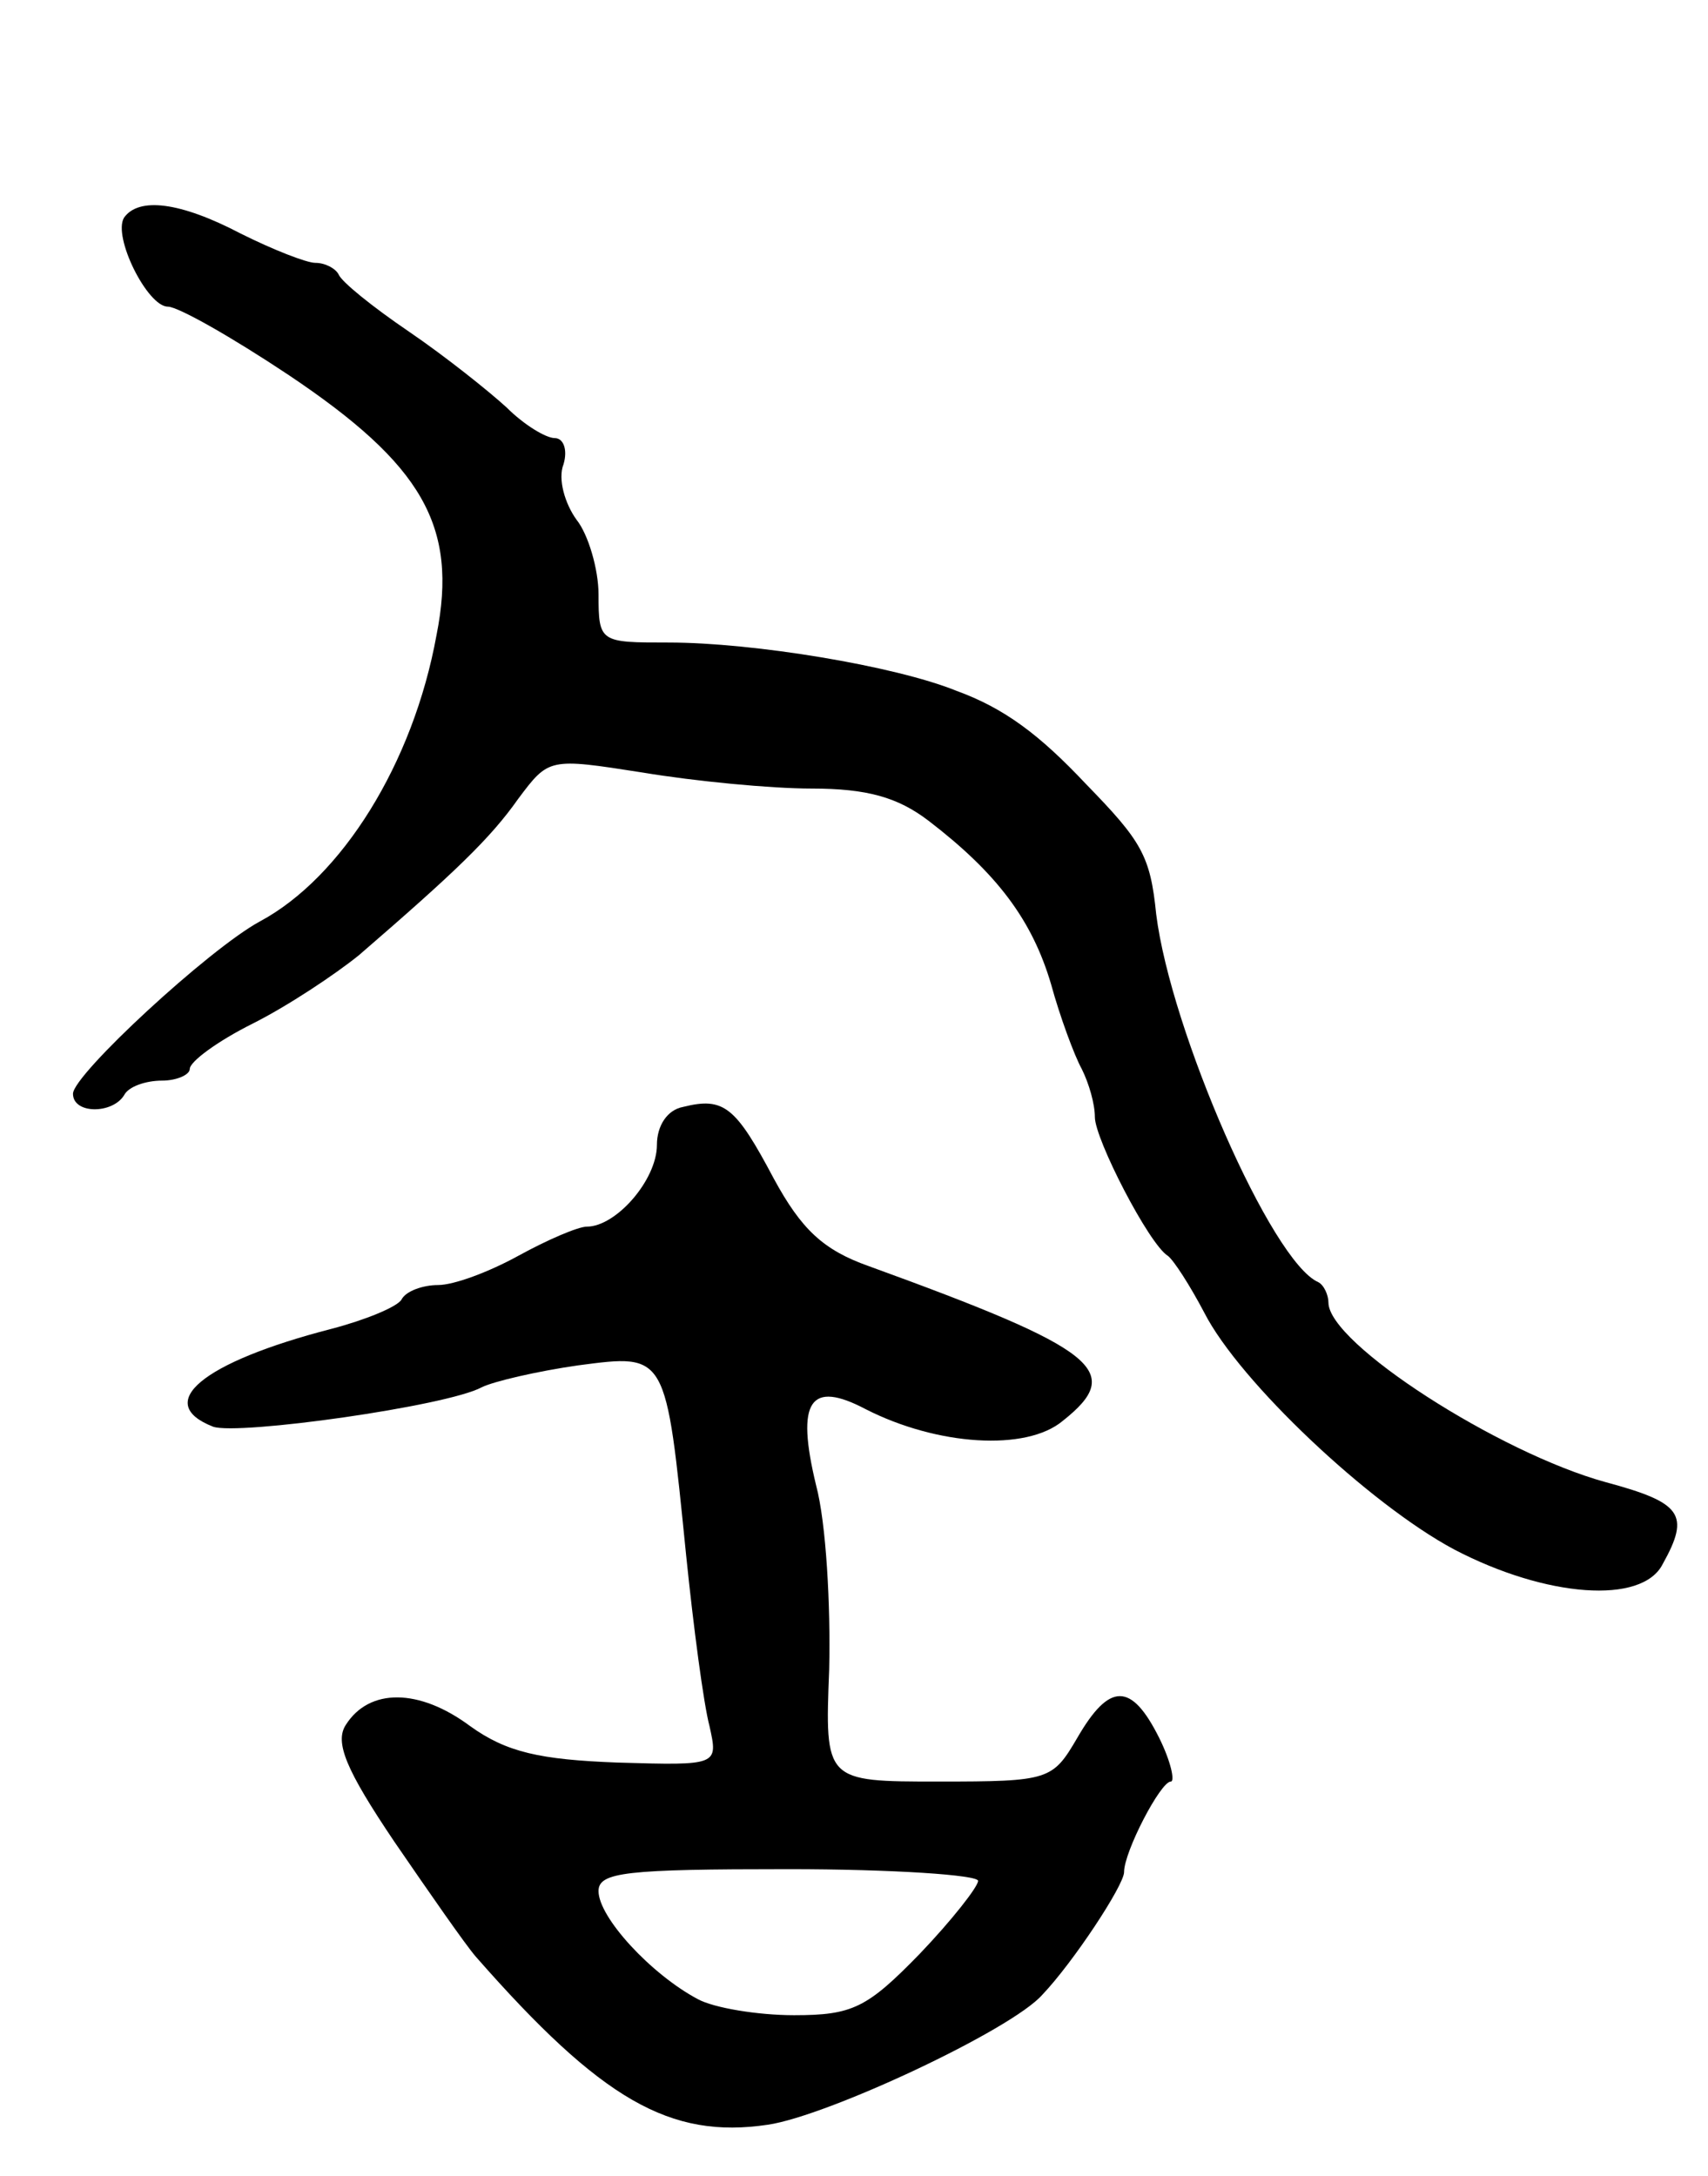 <svg version="1.0" xmlns="http://www.w3.org/2000/svg"
 width="117pt" height="149pt" viewBox="0 0 117 149"
 preserveAspectRatio="xMidYMid meet">
<g transform="translate(0,149) scale(0.1,-0.1)"
fill="#000000" stroke="none">
<path d="M85 1341 c-8 -13 16 -61 30 -61 7 0 44 -21 83 -47 91 -61 116 -103
101 -178 -16 -88 -65 -166 -121 -196 -35 -19 -128 -105 -128 -118 0 -14 27
-14 35 -1 3 6 15 10 26 10 10 0 19 4 19 8 0 5 19 19 43 31 24 12 57 34 73 47
66 57 90 80 109 107 21 28 21 28 85 18 36 -6 88 -11 116 -11 38 0 59 -6 80
-22 47 -36 71 -68 84 -112 6 -22 16 -49 21 -58 5 -10 9 -24 9 -33 0 -15 37
-87 50 -95 4 -3 15 -20 25 -39 24 -47 113 -131 171 -162 63 -33 129 -38 143
-10 19 34 13 42 -39 56 -73 20 -190 95 -190 123 0 5 -3 12 -7 14 -32 14 -101
172 -111 252 -4 40 -10 50 -48 89 -32 34 -56 52 -89 64 -42 17 -139 33 -197
33 -47 0 -48 0 -48 33 0 17 -7 41 -15 51 -8 11 -13 28 -9 38 3 10 0 18 -6 18
-6 0 -21 9 -33 21 -12 11 -42 35 -67 52 -25 17 -46 34 -48 39 -2 4 -9 8 -16 8
-6 0 -29 9 -51 20 -42 22 -70 25 -80 11z"/>
<path d="M468 732 c-11 -2 -18 -13 -18 -26 0 -24 -28 -56 -48 -56 -6 0 -27 -9
-47 -20 -20 -11 -44 -20 -55 -20 -10 0 -22 -4 -25 -10 -3 -5 -25 -14 -48 -20
-89 -23 -122 -51 -81 -67 17 -6 160 14 184 27 8 4 38 11 66 15 61 8 60 9 74
-130 5 -49 12 -102 16 -117 6 -27 6 -27 -63 -25 -53 2 -76 7 -101 25 -35 26
-69 26 -85 1 -8 -12 0 -31 33 -80 24 -35 49 -71 56 -79 86 -98 133 -125 200
-115 41 6 167 65 188 89 21 22 56 75 56 84 0 14 25 62 32 62 3 0 0 14 -8 30
-19 38 -34 38 -56 0 -17 -29 -19 -30 -95 -30 -78 0 -78 0 -75 77 1 43 -2 100
-9 126 -14 58 -4 72 34 52 49 -25 110 -29 135 -8 43 34 24 49 -133 106 -31 11
-46 25 -65 60 -26 49 -34 56 -62 49z m202 -530 c0 -4 -18 -27 -40 -50 -36 -37
-46 -42 -86 -42 -25 0 -55 5 -66 11 -32 17 -68 56 -68 74 0 13 19 15 130 15
72 0 130 -4 130 -8z"/>
</g>
</svg>
